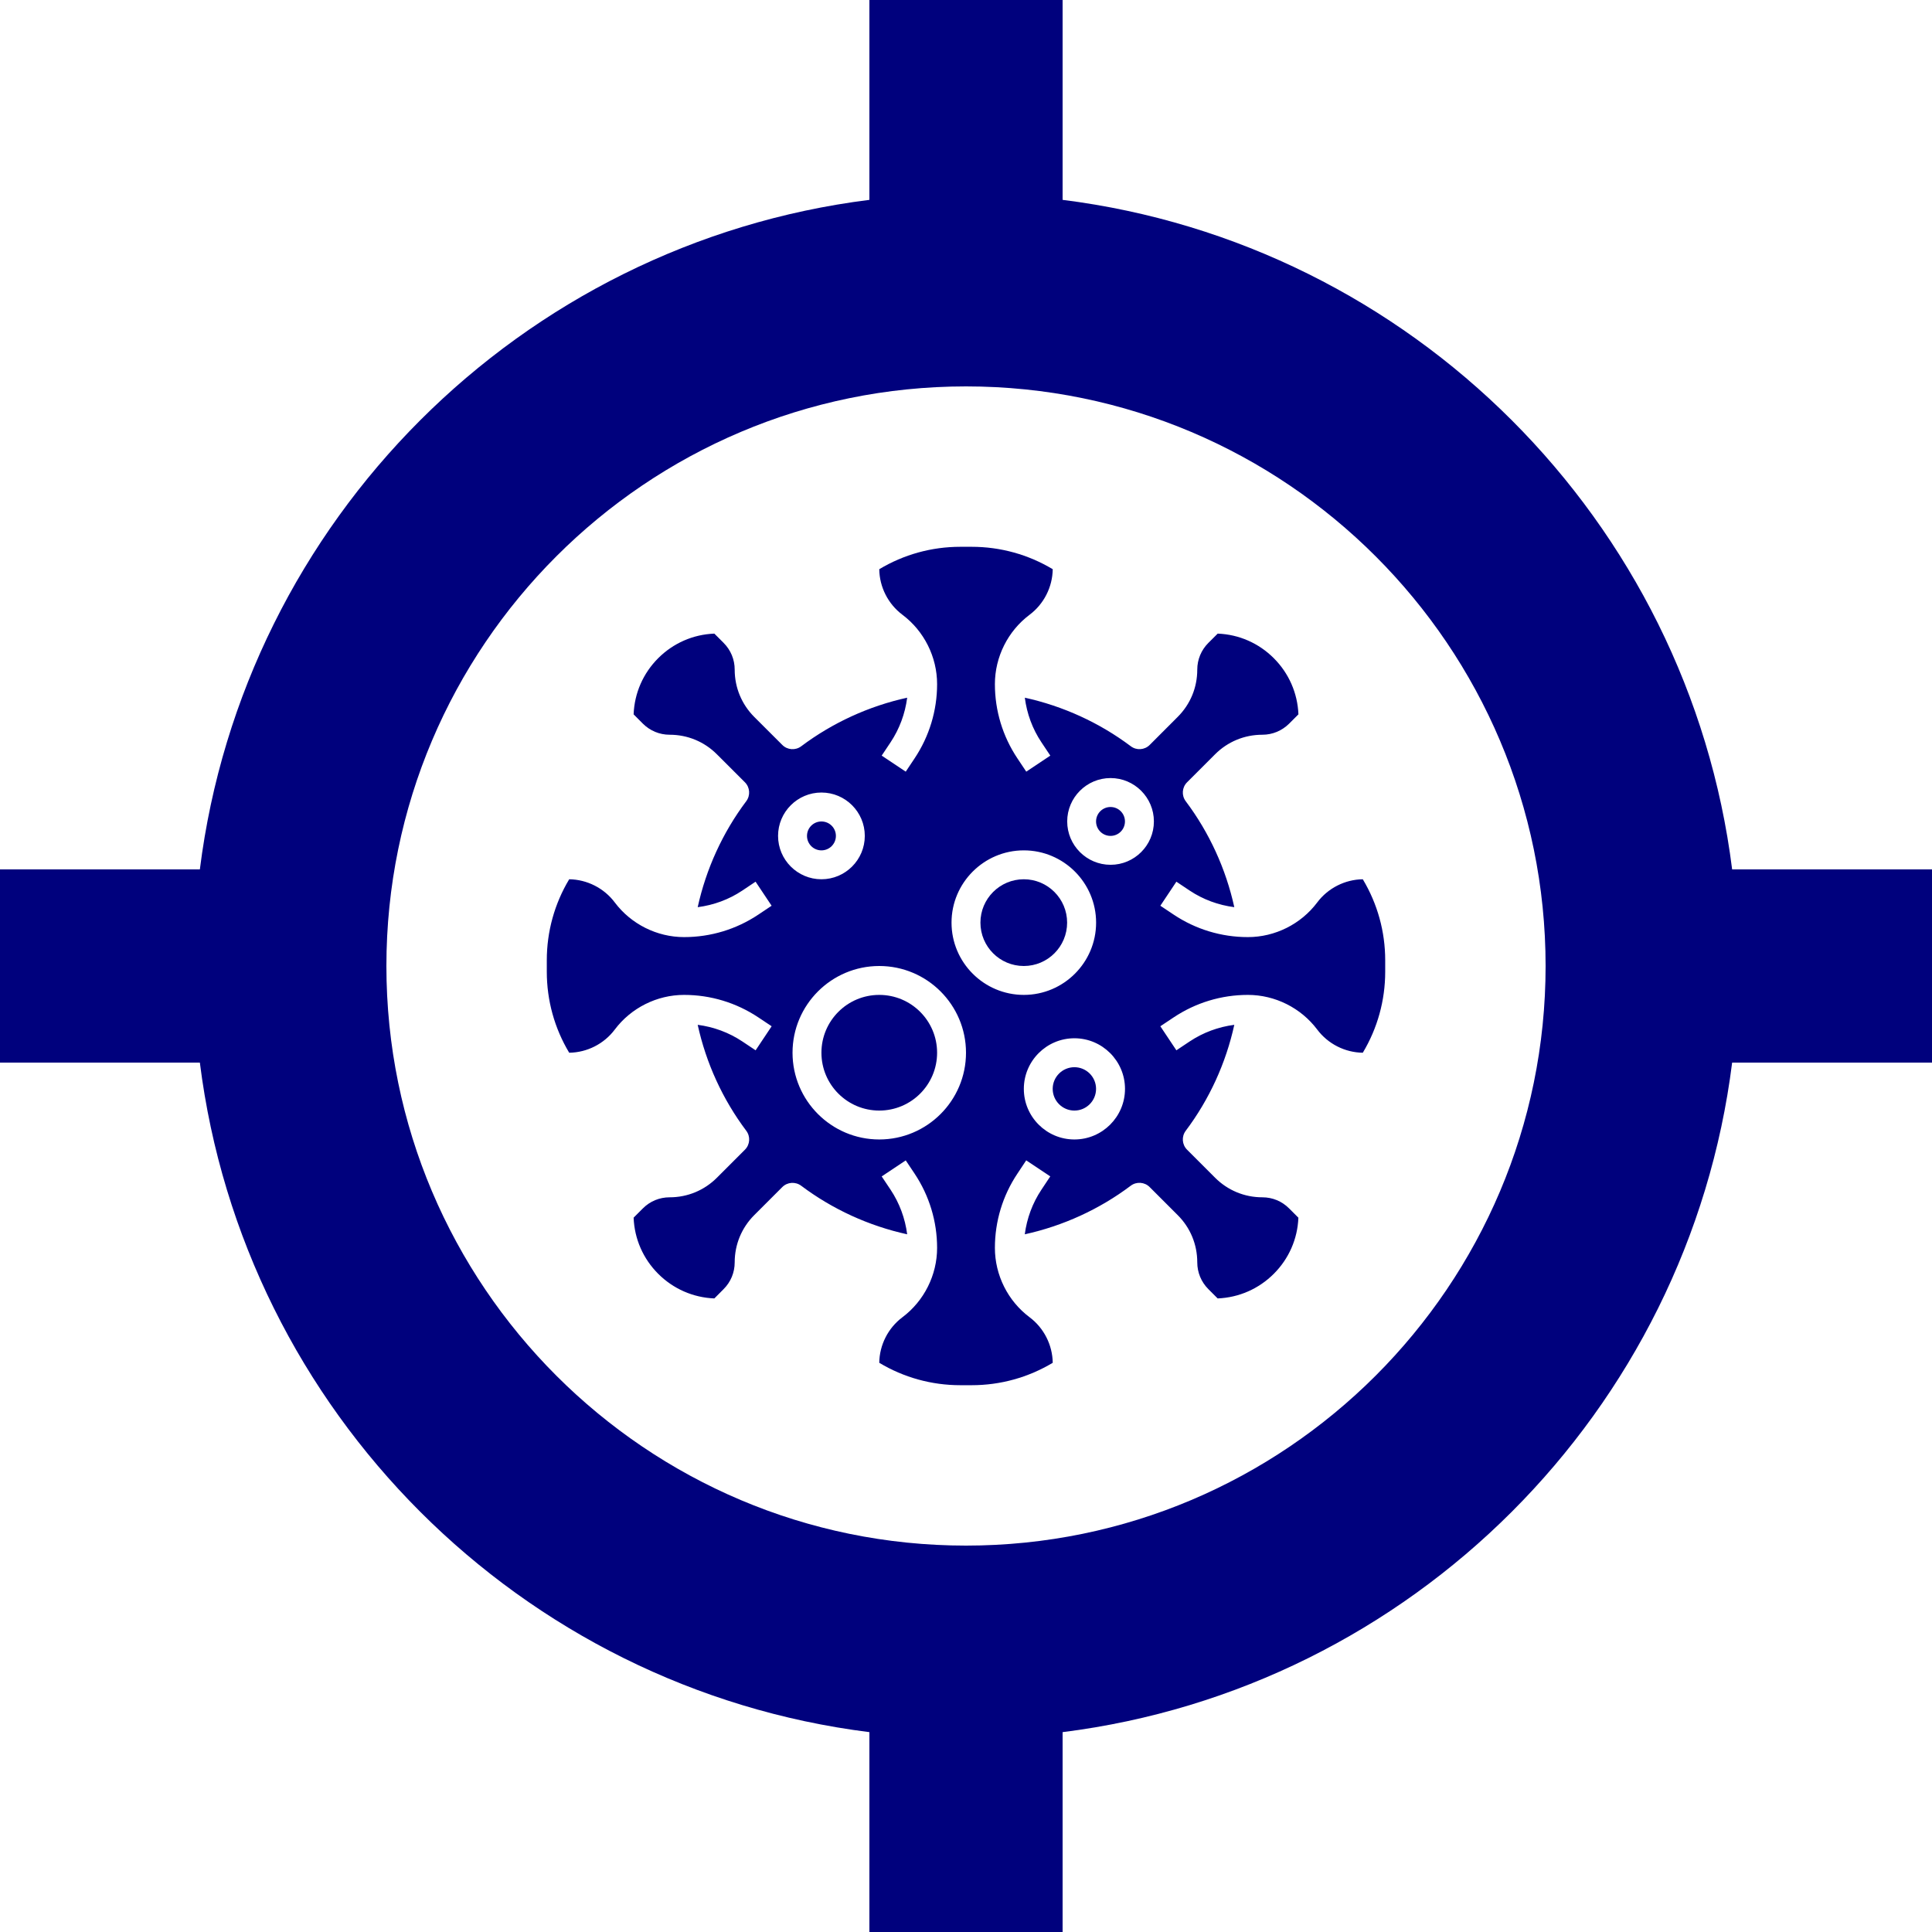 <svg width="47" height="47" viewBox="0 0 47 47" fill="none" xmlns="http://www.w3.org/2000/svg">
<path d="M25.85 4.862V0H21.15V4.862C12.664 5.927 5.927 12.664 4.862 21.15H0V25.85H4.862C5.927 34.336 12.662 41.073 21.15 42.138V47H25.85V42.138C34.336 41.073 41.073 34.338 42.138 25.85H47V21.15H42.138C41.073 12.664 34.336 5.927 25.85 4.862ZM23.5 37.6C15.724 37.6 9.4 31.276 9.4 23.5C9.4 15.724 15.724 9.4 23.5 9.4C31.276 9.4 37.6 15.724 37.6 23.5C37.6 31.276 31.276 37.6 23.5 37.6Z" fill="#00017D"/>
<path d="M24.906 23.5C25.488 23.5 25.96 23.028 25.96 22.445C25.96 21.863 25.488 21.39 24.906 21.39C24.323 21.39 23.851 21.863 23.851 22.445C23.851 23.028 24.323 23.5 24.906 23.5Z" fill="#00017D"/>
<path d="M21.39 27.017C22.167 27.017 22.797 26.387 22.797 25.61C22.797 24.833 22.167 24.203 21.39 24.203C20.613 24.203 19.983 24.833 19.983 25.61C19.983 26.387 20.613 27.017 21.39 27.017Z" fill="#00017D"/>
<path d="M26.137 27.017C26.428 27.017 26.664 26.78 26.664 26.489C26.664 26.198 26.428 25.962 26.137 25.962C25.846 25.962 25.609 26.198 25.609 26.489C25.609 26.78 25.846 27.017 26.137 27.017Z" fill="#00017D"/>
<path d="M19.983 20.687C20.178 20.687 20.335 20.529 20.335 20.335C20.335 20.141 20.178 19.984 19.983 19.984C19.789 19.984 19.632 20.141 19.632 20.335C19.632 20.529 19.789 20.687 19.983 20.687Z" fill="#00017D"/>
<path d="M27.016 20.335C27.21 20.335 27.367 20.178 27.367 19.983C27.367 19.789 27.21 19.632 27.016 19.632C26.822 19.632 26.664 19.789 26.664 19.983C26.664 20.178 26.822 20.335 27.016 20.335Z" fill="#00017D"/>
<path d="M33.153 21.39C32.719 21.396 32.306 21.605 32.045 21.953C31.649 22.481 31.018 22.797 30.357 22.797C29.713 22.797 29.088 22.608 28.552 22.25L28.228 22.034L28.618 21.449L28.941 21.665C29.27 21.884 29.64 22.019 30.027 22.069C29.823 21.139 29.419 20.255 28.845 19.491C28.74 19.351 28.754 19.155 28.878 19.031L29.559 18.35C29.867 18.042 30.275 17.874 30.709 17.874C30.955 17.874 31.186 17.778 31.361 17.604L31.587 17.378C31.566 16.862 31.355 16.379 30.988 16.012C30.621 15.645 30.139 15.434 29.623 15.414L29.397 15.639C29.222 15.814 29.126 16.045 29.126 16.291C29.126 16.725 28.958 17.133 28.65 17.44L27.969 18.122C27.845 18.246 27.649 18.26 27.509 18.154C26.745 17.58 25.861 17.177 24.931 16.973C24.981 17.36 25.116 17.73 25.335 18.058L25.551 18.382L24.966 18.772L24.75 18.448C24.392 17.912 24.203 17.287 24.203 16.643C24.203 15.982 24.519 15.351 25.047 14.955C25.395 14.694 25.604 14.281 25.61 13.847C25.014 13.49 24.337 13.302 23.639 13.302H23.361C22.663 13.302 21.986 13.49 21.39 13.847C21.395 14.281 21.605 14.694 21.953 14.955C22.481 15.351 22.797 15.982 22.797 16.643C22.797 17.287 22.607 17.912 22.25 18.448L22.034 18.772L21.449 18.382L21.665 18.058C21.883 17.73 22.019 17.36 22.069 16.973C21.139 17.177 20.255 17.581 19.491 18.155C19.351 18.26 19.154 18.246 19.031 18.122L18.349 17.441C18.042 17.133 17.873 16.725 17.873 16.291C17.873 16.045 17.778 15.814 17.603 15.639L17.378 15.414C16.862 15.434 16.379 15.645 16.012 16.012C15.645 16.379 15.434 16.862 15.414 17.378L15.639 17.604C15.813 17.778 16.045 17.874 16.291 17.874C16.725 17.874 17.133 18.042 17.44 18.35L18.122 19.031C18.245 19.155 18.259 19.351 18.154 19.491C17.58 20.255 17.177 21.139 16.973 22.069C17.36 22.019 17.73 21.884 18.058 21.665L18.381 21.449L18.771 22.034L18.448 22.25C17.912 22.608 17.287 22.797 16.642 22.797C15.982 22.797 15.351 22.481 14.955 21.953C14.694 21.605 14.281 21.396 13.847 21.39C13.489 21.986 13.302 22.663 13.302 23.361V23.639C13.302 24.337 13.489 25.014 13.847 25.61C14.281 25.604 14.694 25.395 14.955 25.047C15.351 24.519 15.982 24.203 16.642 24.203C17.287 24.203 17.912 24.393 18.448 24.75L18.772 24.966L18.382 25.551L18.058 25.335C17.73 25.117 17.36 24.981 16.973 24.931C17.177 25.861 17.58 26.745 18.155 27.509C18.26 27.649 18.246 27.845 18.122 27.969L17.44 28.651C17.133 28.958 16.725 29.127 16.291 29.127C16.045 29.127 15.813 29.222 15.639 29.397L15.414 29.622C15.434 30.138 15.645 30.621 16.012 30.988C16.379 31.355 16.862 31.566 17.378 31.587L17.603 31.361C17.778 31.187 17.873 30.955 17.873 30.709C17.873 30.275 18.042 29.867 18.349 29.56L19.031 28.878C19.154 28.755 19.35 28.741 19.491 28.846C20.255 29.42 21.139 29.823 22.069 30.027C22.019 29.64 21.883 29.27 21.665 28.942L21.449 28.619L22.034 28.229L22.25 28.552C22.607 29.088 22.797 29.713 22.797 30.358C22.797 31.018 22.481 31.649 21.953 32.045C21.605 32.306 21.395 32.719 21.39 33.153C21.985 33.51 22.663 33.698 23.361 33.698H23.639C24.337 33.698 25.014 33.51 25.61 33.153C25.604 32.719 25.395 32.306 25.047 32.045C24.518 31.649 24.203 31.018 24.203 30.358C24.203 29.713 24.392 29.088 24.75 28.552L24.965 28.228L25.55 28.618L25.335 28.942C25.116 29.27 24.981 29.64 24.93 30.027C25.86 29.823 26.744 29.42 27.508 28.845C27.648 28.74 27.845 28.754 27.968 28.878L28.65 29.56C28.958 29.867 29.126 30.275 29.126 30.709C29.126 30.955 29.222 31.187 29.396 31.361L29.622 31.587C30.138 31.566 30.621 31.355 30.988 30.988C31.355 30.621 31.566 30.139 31.586 29.623L31.36 29.397C31.186 29.222 30.955 29.127 30.709 29.127C30.275 29.127 29.867 28.958 29.56 28.651L28.878 27.969C28.754 27.845 28.74 27.649 28.845 27.509C29.42 26.745 29.823 25.861 30.027 24.931C29.64 24.981 29.27 25.117 28.942 25.335L28.618 25.551L28.228 24.966L28.552 24.75C29.088 24.393 29.713 24.203 30.357 24.203C31.018 24.203 31.648 24.519 32.045 25.047C32.306 25.395 32.719 25.604 33.153 25.61C33.51 25.015 33.698 24.337 33.698 23.639V23.361C33.698 22.663 33.51 21.986 33.153 21.39V21.39ZM18.928 20.335C18.928 19.753 19.402 19.28 19.983 19.28C20.565 19.28 21.038 19.753 21.038 20.335C21.038 20.917 20.565 21.39 19.983 21.39C19.402 21.39 18.928 20.917 18.928 20.335ZM21.39 27.72C20.226 27.72 19.28 26.774 19.28 25.61C19.28 24.446 20.226 23.5 21.39 23.5C22.554 23.5 23.5 24.446 23.5 25.61C23.5 26.774 22.554 27.72 21.39 27.72ZM23.148 22.445C23.148 21.476 23.937 20.687 24.907 20.687C25.876 20.687 26.665 21.476 26.665 22.445C26.665 23.415 25.876 24.203 24.907 24.203C23.937 24.203 23.148 23.415 23.148 22.445ZM26.137 27.72C25.459 27.72 24.907 27.168 24.907 26.489C24.907 25.811 25.459 25.258 26.137 25.258C26.816 25.258 27.368 25.811 27.368 26.489C27.368 27.168 26.816 27.72 26.137 27.72ZM27.017 21.038C26.435 21.038 25.962 20.565 25.962 19.983C25.962 19.402 26.435 18.928 27.017 18.928C27.598 18.928 28.071 19.402 28.071 19.983C28.071 20.565 27.598 21.038 27.017 21.038Z" fill="#00017D"/>
</svg>
